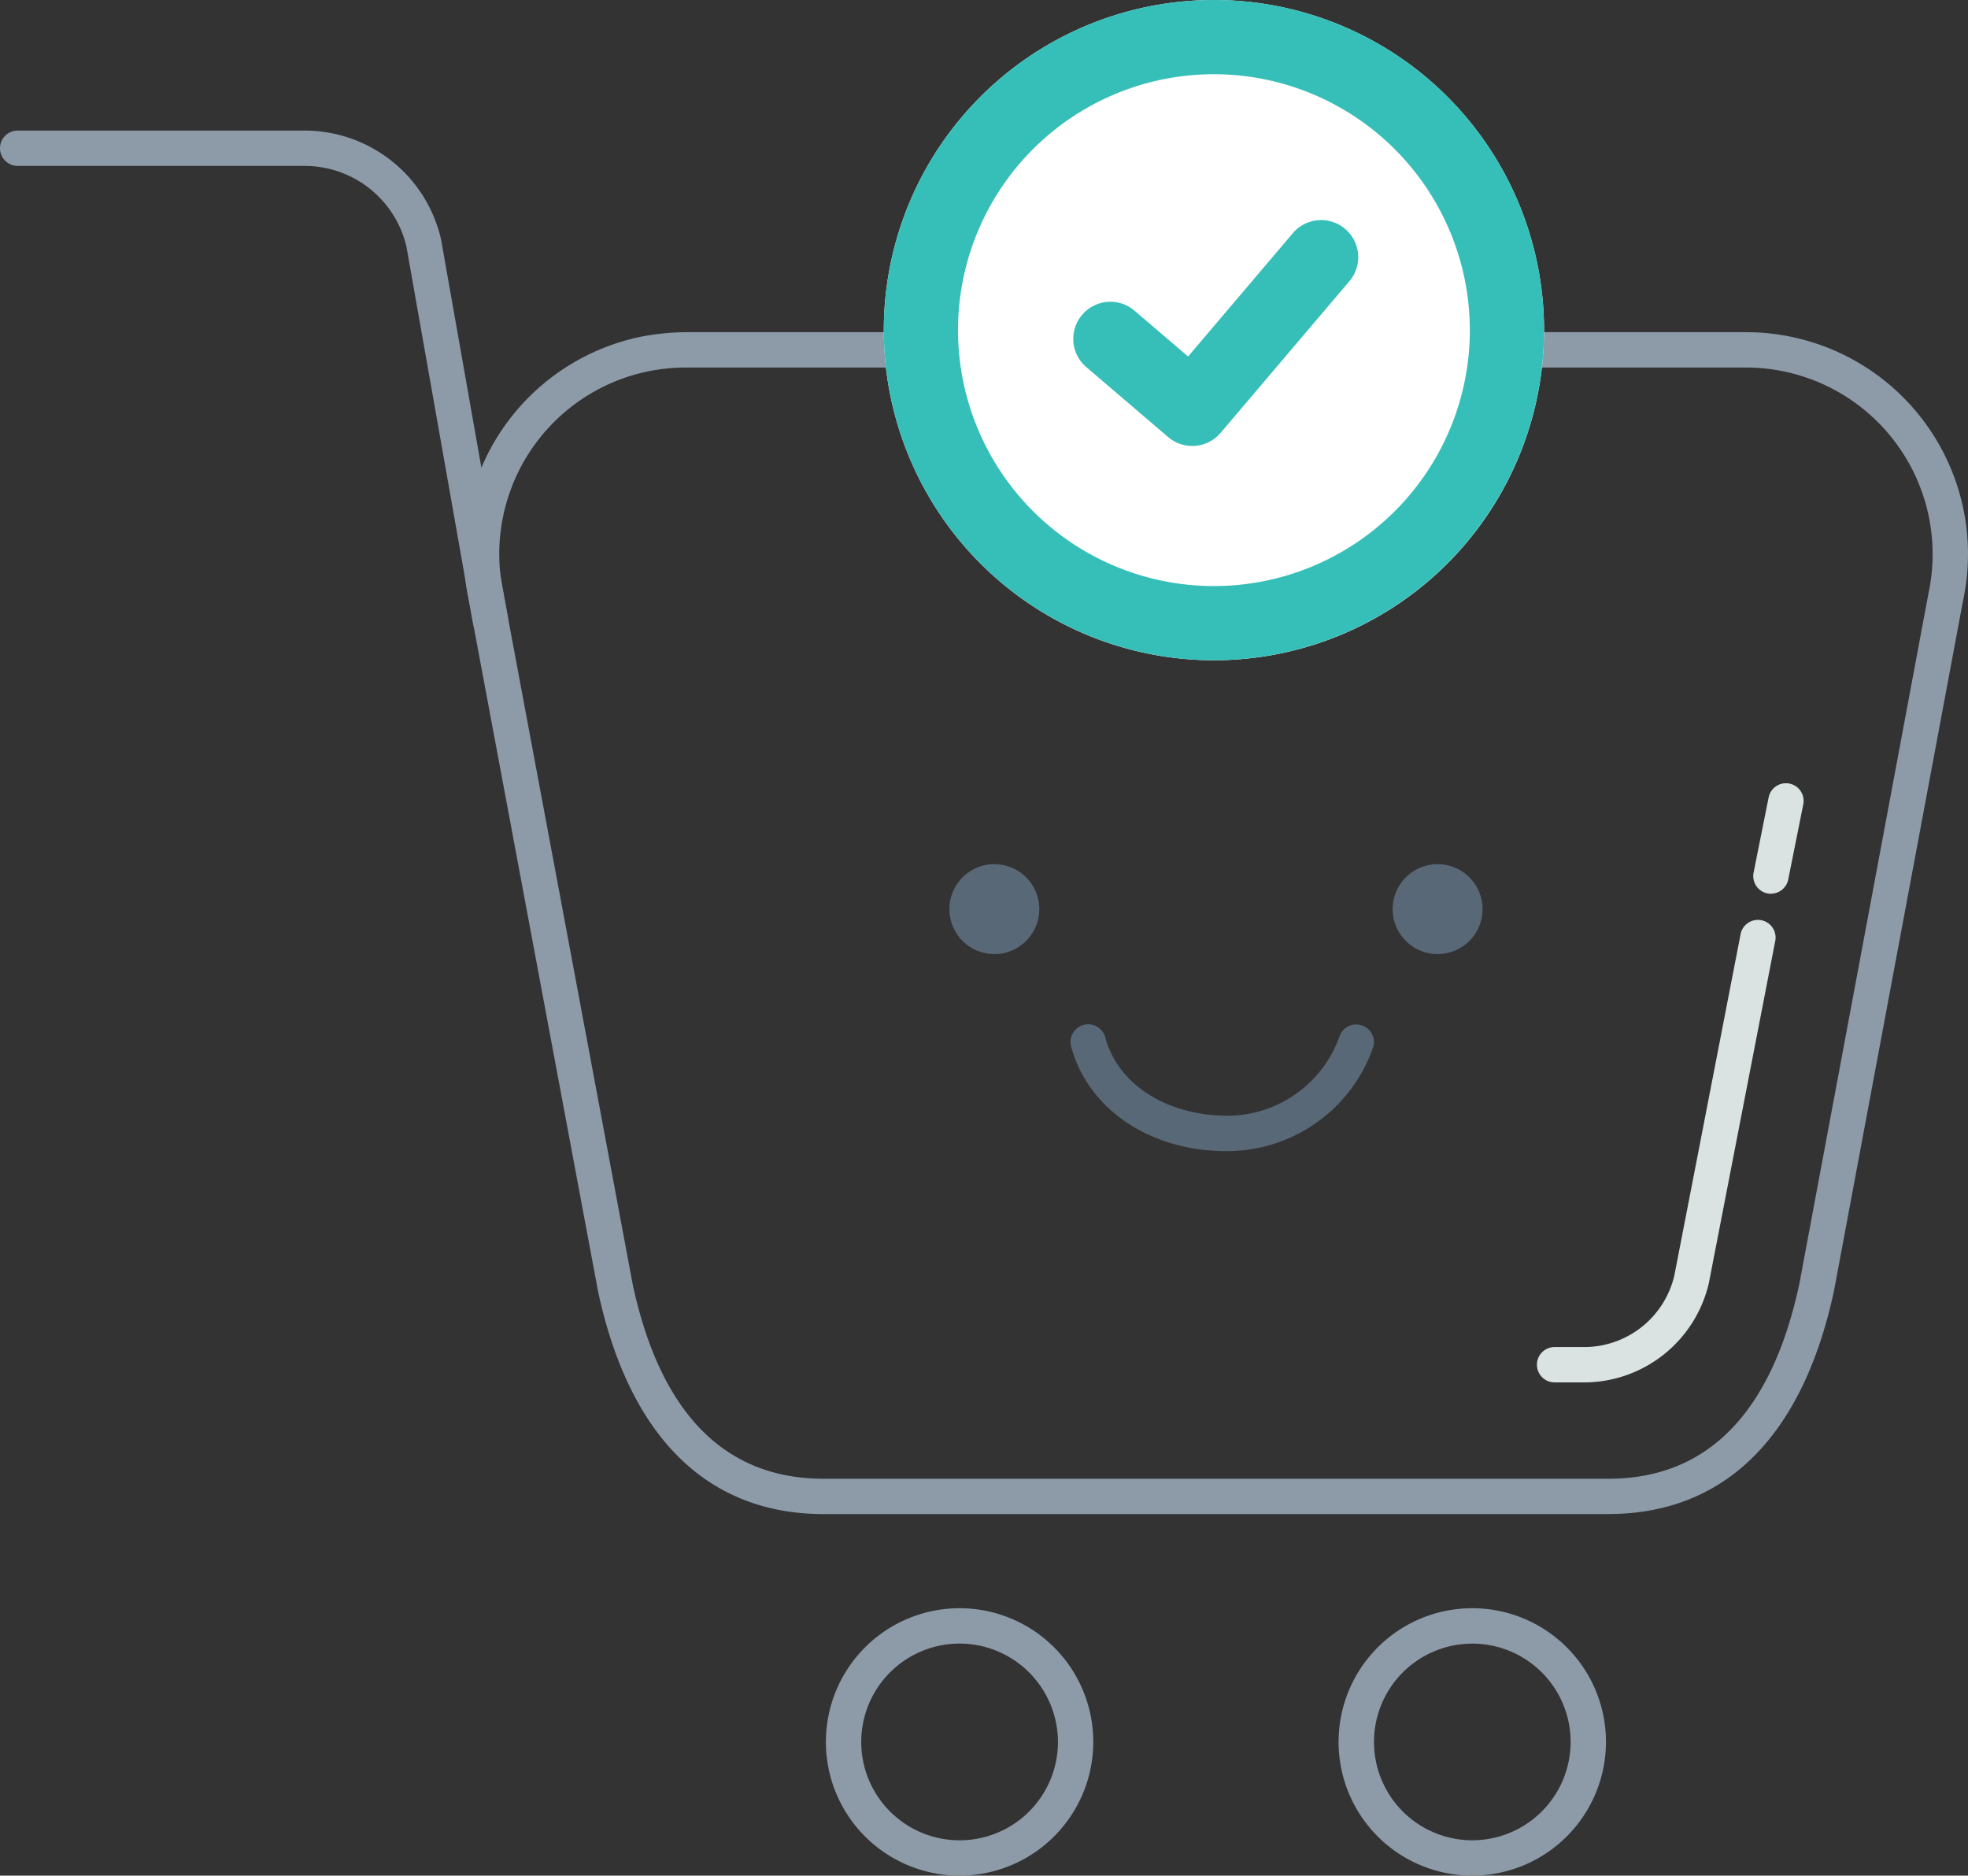 <svg id="Group_61680" data-name="Group 61680" xmlns="http://www.w3.org/2000/svg" xmlns:xlink="http://www.w3.org/1999/xlink" width="111.385" height="106.151" viewBox="0 0 111.385 106.151">
  <rect x="0" y="0" width="111.385" height="106.151" fill="#333333" stroke="none"/>
  <defs>
    <clipPath id="clip-path">
      <rect id="Rectangle_16571" data-name="Rectangle 16571" width="111.385" height="106.151" fill="none"/>
    </clipPath>
  </defs>
  <g id="Group_61679" data-name="Group 61679" clip-path="url(#clip-path)">
    <path id="Path_91006" data-name="Path 91006" d="M83.33,106.151a7.567,7.567,0,1,1,7.565-7.566h-2a5.565,5.565,0,1,0-5.565,5.566,5.574,5.574,0,0,0,5.565-5.566h2a7.575,7.575,0,0,1-7.566,7.566" fill="#8d9ba9"/>
    <path id="Path_91007" data-name="Path 91007" d="M91.021,85.689h-44.4c-6.575,0-10.989-4.349-12.767-12.578L26.529,33.953A12.556,12.556,0,0,1,36.19,19.075,13.572,13.572,0,0,1,38.9,18.8H98.836a12.557,12.557,0,0,1,12.271,15.181l-7.312,39.1c-1.784,8.256-6.2,12.606-12.774,12.606ZM38.821,20.8a10.617,10.617,0,0,0-2.214.233,10.557,10.557,0,0,0-8.117,12.53l7.325,39.154c1.57,7.272,5.208,10.974,10.806,10.974h44.4c5.6,0,9.237-3.7,10.813-11l7.312-39.1a10.681,10.681,0,0,0,.238-2.3A10.569,10.569,0,0,0,98.829,20.8H38.821Z" fill="#8d9ba9"/>
    <path id="Path_91008" data-name="Path 91008" d="M54.313,106.151a7.567,7.567,0,1,1,7.565-7.567h0a7.575,7.575,0,0,1-7.566,7.567m0-13.133a5.567,5.567,0,1,0,5.566,5.566h0a5.575,5.575,0,0,0-5.565-5.566" fill="#8d9ba9"/>
    <path id="Path_91009" data-name="Path 91009" d="M27.756,36.1a1,1,0,0,1-.983-.826L23,13.938A5.919,5.919,0,0,0,17.213,9.39H1a1,1,0,0,1,0-2H17.213a7.922,7.922,0,0,1,7.747,6.147l3.781,21.389a1,1,0,0,1-.81,1.158.949.949,0,0,1-.175.016" fill="#8d9ba9"/>
    <path id="Path_91010" data-name="Path 91010" d="M68.706,0A18.684,18.684,0,1,1,50.022,18.684,18.684,18.684,0,0,1,68.706,0" fill="#fff"/>
    <path id="Path_91011" data-name="Path 91011" d="M68.706,37.367A18.684,18.684,0,1,1,87.39,18.683,18.705,18.705,0,0,1,68.706,37.367m0-33.167A14.484,14.484,0,1,0,83.19,18.683,14.5,14.5,0,0,0,68.706,4.2" fill="#36bfb8"/>
    <path id="Path_91012" data-name="Path 91012" d="M67.481,25.238a2.1,2.1,0,0,1-1.364-.5l-4.636-3.963a2.1,2.1,0,0,1,2.729-3.193l3.034,2.594L73.2,13.164a2.1,2.1,0,0,1,3.2,2.719L69.082,24.5a2.1,2.1,0,0,1-1.434.734c-.056,0-.111.006-.167.006" fill="#36bfb8"/>
    <path id="Path_91013" data-name="Path 91013" d="M56.278,48.908a2.544,2.544,0,1,1-2.544,2.544,2.544,2.544,0,0,1,2.544-2.544" fill="#596877"/>
    <path id="Path_91014" data-name="Path 91014" d="M81.365,48.908a2.544,2.544,0,1,1-2.544,2.544,2.544,2.544,0,0,1,2.544-2.544" fill="#596877"/>
    <path id="Path_91015" data-name="Path 91015" d="M69.457,65.146h-.078c-4.286,0-7.809-2.38-8.757-5.923a1,1,0,0,1,1.932-.517c.715,2.672,3.475,4.419,6.894,4.44a6.747,6.747,0,0,0,6.373-4.513,1,1,0,0,1,1.887.662,8.742,8.742,0,0,1-8.251,5.851" fill="#596877"/>
    <path id="Path_91016" data-name="Path 91016" d="M87.987,78.236a1,1,0,0,1,0-2h1.784a5.247,5.247,0,0,0,4.995-4.055l3.741-19.274a1,1,0,1,1,1.962.381L96.721,72.6a7.258,7.258,0,0,1-6.93,5.636Z" fill="#dae2e2"/>
    <path id="Path_91017" data-name="Path 91017" d="M100.234,50.582a.948.948,0,0,1-.2-.02,1,1,0,0,1-.784-1.176l.848-4.241a1,1,0,1,1,1.961.392l-.849,4.241a1,1,0,0,1-.979.8" fill="#dae2e2"/>
  </g>
</svg>
